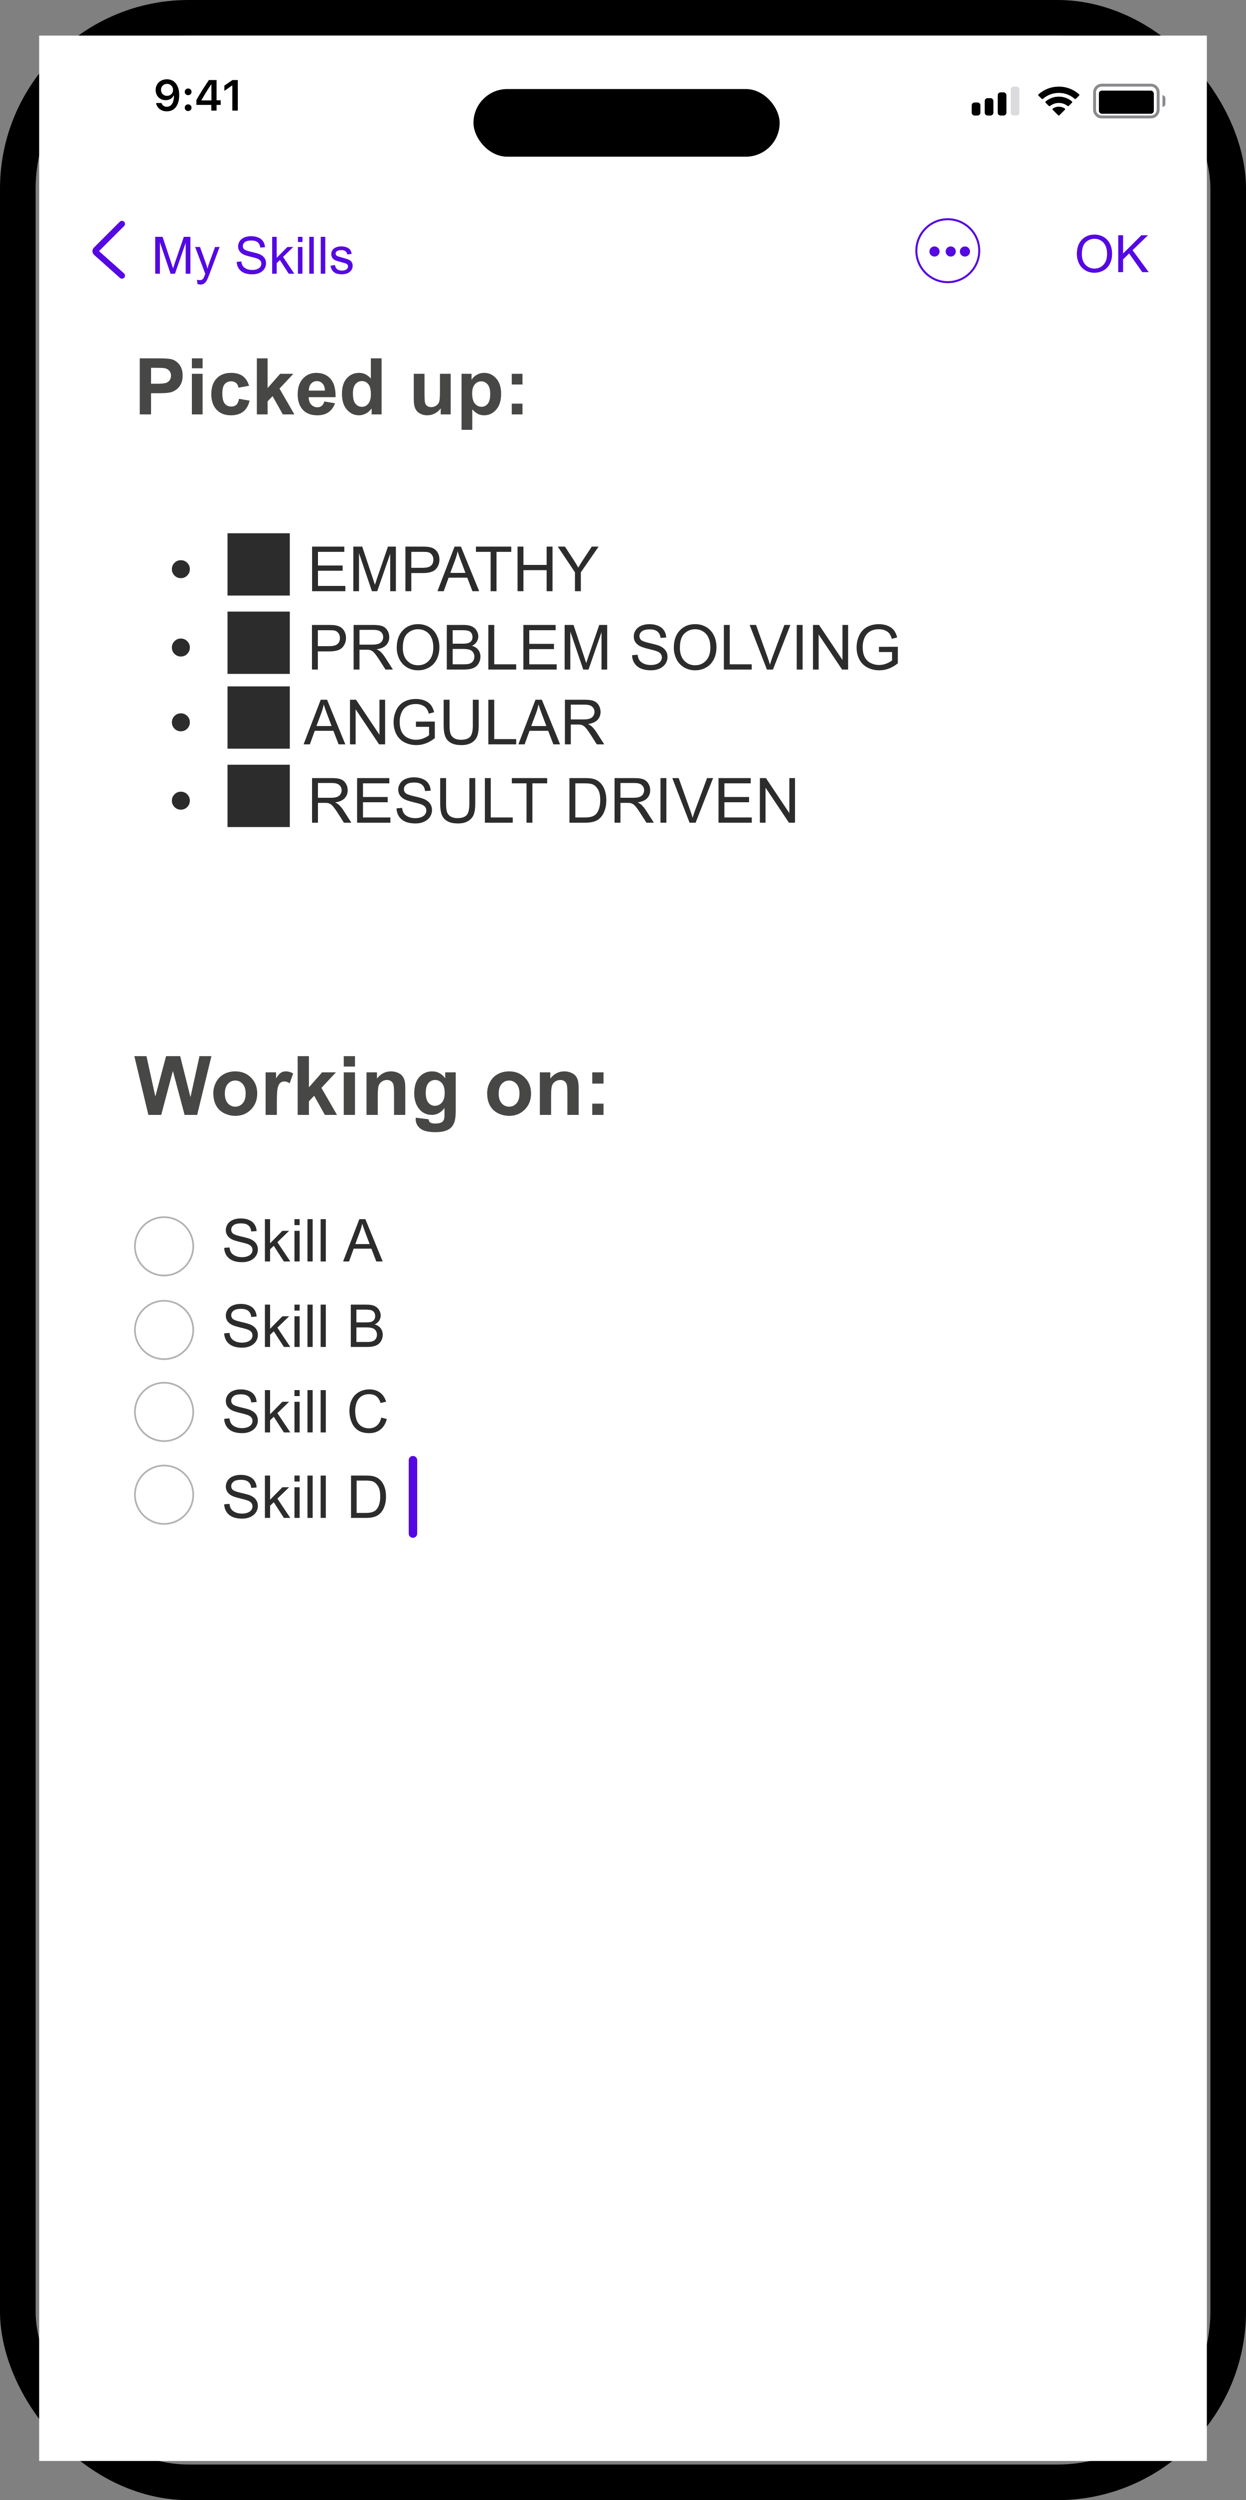 <svg width="350" height="702" viewBox="0 0 350 702" fill="none" xmlns="http://www.w3.org/2000/svg">
<rect x="0" y="0" width="350" height="702" fill="#808080" stroke="none"/>
<rect x="5" y="5" width="340" height="692" rx="48" stroke="black" stroke-width="10"/>
<g clip-path="url(#clip0_7_1266)">
<rect width="328" height="681" transform="translate(11 10)" fill="white"/>
<g clip-path="url(#clip1_7_1266)">
<path fill-rule="evenodd" clip-rule="evenodd" d="M281.076 25.939H281.887C282.336 25.939 282.699 26.303 282.699 26.751V31.623C282.699 32.071 282.336 32.435 281.887 32.435H281.076C280.627 32.435 280.264 32.071 280.264 31.623V26.751C280.264 26.303 280.627 25.939 281.076 25.939Z" fill="#D1D1D6"/>
<path fill-rule="evenodd" clip-rule="evenodd" d="M277.422 27.563H278.234C278.683 27.563 279.046 27.927 279.046 28.375V31.623C279.046 32.071 278.683 32.435 278.234 32.435H277.422C276.974 32.435 276.61 32.071 276.61 31.623V28.375C276.61 27.927 276.974 27.563 277.422 27.563Z" fill="#D1D1D6"/>
<path fill-rule="evenodd" clip-rule="evenodd" d="M273.769 28.781H274.581C275.029 28.781 275.393 29.145 275.393 29.593V31.623C275.393 32.071 275.029 32.435 274.581 32.435H273.769C273.321 32.435 272.957 32.071 272.957 31.623V29.593C272.957 29.145 273.321 28.781 273.769 28.781Z" fill="#D1D1D6"/>
<path fill-rule="evenodd" clip-rule="evenodd" d="M284.729 24.316H285.541C285.989 24.316 286.353 24.679 286.353 25.128V31.623C286.353 32.071 285.989 32.434 285.541 32.434H284.729C284.28 32.434 283.917 32.071 283.917 31.623V25.128C283.917 24.679 284.28 24.316 284.729 24.316Z" fill="#3C3C43" fill-opacity="0.18"/>
<path fill-rule="evenodd" clip-rule="evenodd" d="M281.076 25.939H281.887C282.336 25.939 282.699 26.303 282.699 26.751V31.623C282.699 32.071 282.336 32.435 281.887 32.435H281.076C280.627 32.435 280.264 32.071 280.264 31.623V26.751C280.264 26.303 280.627 25.939 281.076 25.939Z" fill="black"/>
<path fill-rule="evenodd" clip-rule="evenodd" d="M277.422 27.563H278.234C278.683 27.563 279.046 27.927 279.046 28.375V31.623C279.046 32.071 278.683 32.435 278.234 32.435H277.422C276.974 32.435 276.61 32.071 276.61 31.623V28.375C276.61 27.927 276.974 27.563 277.422 27.563Z" fill="black"/>
<path fill-rule="evenodd" clip-rule="evenodd" d="M273.769 28.781H274.581C275.029 28.781 275.393 29.145 275.393 29.593V31.623C275.393 32.071 275.029 32.435 274.581 32.435H273.769C273.321 32.435 272.957 32.071 272.957 31.623V29.593C272.957 29.145 273.321 28.781 273.769 28.781Z" fill="black"/>
<path d="M297.421 29.95C297.94 29.95 298.445 30.086 298.89 30.346L299.07 30.452C299.206 30.532 299.23 30.719 299.118 30.83L297.58 32.364C297.486 32.458 297.333 32.458 297.238 32.364L295.711 30.84C295.599 30.729 295.622 30.543 295.758 30.462L295.936 30.357C296.384 30.09 296.895 29.95 297.421 29.95Z" fill="black"/>
<path d="M297.422 27.133C298.713 27.133 299.953 27.561 300.963 28.355L301.106 28.467C301.22 28.556 301.23 28.725 301.128 28.827L300.21 29.742C300.125 29.827 299.99 29.837 299.894 29.765L299.782 29.682C299.1 29.175 298.277 28.903 297.422 28.903C296.561 28.903 295.733 29.178 295.049 29.691L294.937 29.775C294.84 29.847 294.706 29.838 294.62 29.753L293.703 28.838C293.6 28.736 293.61 28.568 293.723 28.478L293.865 28.366C294.878 27.566 296.124 27.133 297.422 27.133Z" fill="black"/>
<path d="M297.421 24.316C299.471 24.316 301.431 25.039 302.982 26.364L303.115 26.477C303.222 26.569 303.228 26.732 303.128 26.831L302.213 27.744C302.125 27.832 301.983 27.838 301.887 27.758L301.774 27.663C300.552 26.642 299.021 26.086 297.421 26.086C295.815 26.086 294.279 26.645 293.056 27.673L292.943 27.768C292.846 27.849 292.704 27.843 292.616 27.755L291.701 26.842C291.601 26.743 291.607 26.58 291.714 26.489L291.846 26.375C293.399 25.043 295.365 24.316 297.421 24.316Z" fill="black"/>
<path d="M326.541 26.751C326.989 26.751 327.353 27.115 327.353 27.563V29.187C327.353 29.635 326.989 29.999 326.541 29.999V26.751Z" fill="#3C3C43" fill-opacity="0.6"/>
<path fill-rule="evenodd" clip-rule="evenodd" d="M309.491 23.504H323.293C324.638 23.504 325.729 24.594 325.729 25.939V30.811C325.729 32.156 324.638 33.246 323.293 33.246H309.491C308.146 33.246 307.056 32.156 307.056 30.811V25.939C307.056 24.594 308.146 23.504 309.491 23.504ZM309.491 24.316C308.595 24.316 307.868 25.043 307.868 25.939V30.811C307.868 31.708 308.595 32.435 309.491 32.435H323.293C324.19 32.435 324.917 31.708 324.917 30.811V25.939C324.917 25.043 324.19 24.316 323.293 24.316H309.491Z" fill="#3C3C43" fill-opacity="0.6"/>
<rect x="308.68" y="25.445" width="15.426" height="6.495" rx="0.812" fill="black"/>
<path d="M46.859 31.264C49.042 31.264 50.338 29.557 50.338 26.667C50.338 25.579 50.13 24.663 49.731 23.956C49.155 22.855 48.162 22.261 46.907 22.261C45.04 22.261 43.72 23.516 43.72 25.276C43.72 26.929 44.909 28.13 46.544 28.13C47.549 28.13 48.364 27.66 48.768 26.846H48.786C48.786 26.846 48.81 26.846 48.816 26.846C48.828 26.846 48.869 26.846 48.869 26.846C48.869 28.808 48.126 29.979 46.871 29.979C46.134 29.979 45.563 29.575 45.367 28.927H43.839C44.094 30.336 45.29 31.264 46.859 31.264ZM46.913 26.911C45.926 26.911 45.224 26.209 45.224 25.228C45.224 24.271 45.962 23.539 46.919 23.539C47.876 23.539 48.614 24.283 48.614 25.252C48.614 26.209 47.894 26.911 46.913 26.911Z" fill="black"/>
<path d="M52.848 31.18C53.413 31.18 53.799 30.776 53.799 30.241C53.799 29.7 53.413 29.301 52.848 29.301C52.289 29.301 51.896 29.7 51.896 30.241C51.896 30.776 52.289 31.18 52.848 31.18ZM52.848 26.721C53.413 26.721 53.799 26.322 53.799 25.787C53.799 25.246 53.413 24.848 52.848 24.848C52.289 24.848 51.896 25.246 51.896 25.787C51.896 26.322 52.289 26.721 52.848 26.721Z" fill="black"/>
<path d="M59.365 31.056H60.834V29.456H61.993V28.16H60.834V22.475H58.669C57.153 24.758 55.946 26.667 55.173 28.088V29.456H59.365V31.056ZM56.594 28.106C57.593 26.346 58.485 24.937 59.306 23.724H59.389V28.195H56.594V28.106Z" fill="black"/>
<path d="M65.264 31.056H66.798V22.475H65.27L63.028 24.045V25.52L65.163 24.021H65.264V31.056Z" fill="black"/>
</g>
<path d="M34.259 62.855L26.992 70.122C26.76 70.353 26.771 70.733 27.016 70.951L34.259 77.389" stroke="#5508E3" stroke-width="1.71" stroke-linecap="round"/>
<path d="M43.597 76.855V66.497H45.66L48.112 73.831C48.338 74.514 48.503 75.025 48.607 75.364C48.725 74.987 48.908 74.433 49.158 73.703L51.638 66.497H53.482V76.855H52.161V68.185L49.151 76.855H47.914L44.919 68.037V76.855H43.597ZM55.474 79.744L55.333 78.55C55.611 78.626 55.854 78.663 56.061 78.663C56.344 78.663 56.57 78.616 56.739 78.522C56.909 78.428 57.048 78.296 57.156 78.126C57.236 77.999 57.366 77.684 57.545 77.18C57.568 77.109 57.606 77.005 57.658 76.869L54.81 69.351H56.181L57.742 73.696C57.945 74.248 58.126 74.827 58.287 75.434C58.433 74.85 58.607 74.28 58.809 73.725L60.413 69.351H61.685L58.831 76.982C58.524 77.806 58.287 78.374 58.117 78.685C57.891 79.104 57.632 79.41 57.34 79.603C57.048 79.801 56.699 79.9 56.294 79.9C56.049 79.9 55.776 79.848 55.474 79.744ZM66.49 73.527L67.783 73.414C67.844 73.932 67.985 74.358 68.207 74.693C68.433 75.022 68.781 75.291 69.252 75.498C69.723 75.701 70.253 75.802 70.842 75.802C71.365 75.802 71.826 75.724 72.227 75.569C72.627 75.413 72.924 75.201 73.117 74.933C73.315 74.66 73.414 74.363 73.414 74.043C73.414 73.718 73.32 73.435 73.131 73.195C72.943 72.95 72.632 72.745 72.199 72.58C71.921 72.472 71.306 72.305 70.355 72.078C69.403 71.848 68.737 71.631 68.355 71.428C67.86 71.169 67.491 70.849 67.246 70.467C67.005 70.081 66.885 69.65 66.885 69.174C66.885 68.652 67.034 68.164 67.33 67.712C67.627 67.255 68.061 66.909 68.63 66.673C69.2 66.438 69.834 66.32 70.531 66.32C71.299 66.32 71.975 66.445 72.559 66.695C73.148 66.939 73.6 67.302 73.915 67.782C74.231 68.263 74.401 68.807 74.424 69.415L73.11 69.514C73.039 68.859 72.799 68.364 72.389 68.03C71.984 67.695 71.384 67.528 70.588 67.528C69.759 67.528 69.153 67.681 68.772 67.987C68.395 68.289 68.207 68.654 68.207 69.083C68.207 69.455 68.341 69.761 68.609 70.001C68.873 70.241 69.561 70.489 70.672 70.743C71.789 70.993 72.554 71.212 72.969 71.4C73.572 71.678 74.017 72.031 74.304 72.46C74.591 72.884 74.735 73.374 74.735 73.93C74.735 74.481 74.577 75.001 74.262 75.491C73.946 75.976 73.492 76.355 72.898 76.629C72.309 76.897 71.645 77.031 70.906 77.031C69.968 77.031 69.182 76.895 68.546 76.621C67.915 76.348 67.418 75.939 67.055 75.392C66.697 74.841 66.508 74.219 66.49 73.527ZM76.452 76.855V66.497H77.724V72.403L80.734 69.351H82.38L79.511 72.135L82.67 76.855H81.101L78.621 73.018L77.724 73.88V76.855H76.452ZM83.687 67.959V66.497H84.959V67.959H83.687ZM83.687 76.855V69.351H84.959V76.855H83.687ZM86.874 76.855V66.497H88.145V76.855H86.874ZM90.096 76.855V66.497H91.367V76.855H90.096ZM92.837 74.615L94.094 74.417C94.165 74.921 94.361 75.307 94.681 75.576C95.006 75.844 95.458 75.978 96.038 75.978C96.622 75.978 97.055 75.861 97.338 75.625C97.62 75.385 97.761 75.105 97.761 74.784C97.761 74.497 97.637 74.271 97.387 74.106C97.213 73.993 96.779 73.85 96.087 73.675C95.154 73.44 94.507 73.237 94.144 73.067C93.786 72.893 93.513 72.655 93.324 72.354C93.141 72.048 93.049 71.711 93.049 71.344C93.049 71.009 93.124 70.701 93.275 70.418C93.43 70.131 93.64 69.893 93.904 69.704C94.102 69.558 94.37 69.436 94.709 69.337C95.053 69.233 95.421 69.181 95.811 69.181C96.4 69.181 96.916 69.266 97.359 69.436C97.806 69.605 98.136 69.836 98.348 70.128C98.56 70.416 98.706 70.802 98.786 71.287L97.543 71.457C97.486 71.07 97.321 70.769 97.048 70.552C96.779 70.335 96.398 70.227 95.903 70.227C95.319 70.227 94.902 70.324 94.653 70.517C94.403 70.71 94.278 70.936 94.278 71.195C94.278 71.36 94.33 71.508 94.434 71.64C94.537 71.777 94.7 71.89 94.921 71.979C95.048 72.027 95.423 72.135 96.045 72.305C96.944 72.545 97.571 72.743 97.924 72.898C98.282 73.049 98.562 73.27 98.765 73.562C98.967 73.854 99.069 74.217 99.069 74.65C99.069 75.074 98.944 75.475 98.694 75.851C98.449 76.224 98.094 76.513 97.627 76.72C97.161 76.923 96.633 77.024 96.045 77.024C95.07 77.024 94.325 76.822 93.812 76.417C93.303 76.011 92.978 75.411 92.837 74.615Z" fill="#5508E3"/>
<circle cx="266.235" cy="70.389" r="8.834" stroke="#5508E3" stroke-width="0.57"/>
<path d="M302.485 71.365C302.485 69.646 302.946 68.301 303.869 67.331C304.793 66.356 305.984 65.868 307.445 65.868C308.401 65.868 309.263 66.096 310.031 66.553C310.798 67.01 311.382 67.648 311.783 68.468C312.188 69.283 312.39 70.209 312.39 71.245C312.39 72.295 312.179 73.235 311.755 74.064C311.331 74.893 310.73 75.522 309.953 75.951C309.176 76.374 308.337 76.586 307.438 76.586C306.463 76.586 305.591 76.351 304.823 75.88C304.056 75.409 303.474 74.766 303.078 73.951C302.682 73.136 302.485 72.274 302.485 71.365ZM303.898 71.386C303.898 72.634 304.232 73.619 304.901 74.34C305.575 75.055 306.418 75.413 307.43 75.413C308.462 75.413 309.31 75.051 309.974 74.325C310.643 73.6 310.977 72.571 310.977 71.238C310.977 70.395 310.834 69.66 310.546 69.033C310.264 68.402 309.847 67.915 309.296 67.571C308.749 67.222 308.135 67.048 307.452 67.048C306.481 67.048 305.645 67.382 304.943 68.051C304.246 68.715 303.898 69.827 303.898 71.386ZM314.107 76.41V66.052H315.478V71.188L320.622 66.052H322.48L318.135 70.249L322.671 76.41H320.862L317.174 71.167L315.478 72.82V76.41H314.107Z" fill="#5508E3"/>
<circle cx="262.501" cy="70.618" r="1.425" fill="#5508E3"/>
<circle cx="267.061" cy="70.618" r="1.425" fill="#5508E3"/>
<circle cx="271.051" cy="70.618" r="1.425" fill="#5508E3"/>
<path d="M41.675 313.045L37.735 296.544H41.145L43.633 307.878L46.65 296.544H50.612L53.504 308.07L56.037 296.544H59.391L55.384 313.045H51.85L48.563 300.709L45.288 313.045H41.675ZM59.92 306.899C59.92 305.849 60.179 304.832 60.697 303.849C61.214 302.866 61.946 302.116 62.892 301.598C63.844 301.08 64.906 300.821 66.077 300.821C67.885 300.821 69.367 301.41 70.523 302.588C71.678 303.759 72.256 305.241 72.256 307.034C72.256 308.843 71.671 310.343 70.5 311.537C69.337 312.722 67.87 313.315 66.099 313.315C65.004 313.315 63.957 313.067 62.959 312.572C61.969 312.077 61.214 311.353 60.697 310.4C60.179 309.439 59.92 308.272 59.92 306.899ZM63.162 307.068C63.162 308.254 63.443 309.162 64.006 309.792C64.569 310.422 65.263 310.737 66.088 310.737C66.914 310.737 67.604 310.422 68.159 309.792C68.722 309.162 69.003 308.246 69.003 307.046C69.003 305.875 68.722 304.974 68.159 304.344C67.604 303.714 66.914 303.399 66.088 303.399C65.263 303.399 64.569 303.714 64.006 304.344C63.443 304.974 63.162 305.882 63.162 307.068ZM77.772 313.045H74.609V301.091H77.546V302.791C78.049 301.988 78.499 301.459 78.897 301.204C79.302 300.949 79.76 300.821 80.27 300.821C80.991 300.821 81.685 301.02 82.353 301.418L81.373 304.175C80.841 303.83 80.345 303.658 79.888 303.658C79.445 303.658 79.07 303.781 78.762 304.029C78.454 304.269 78.21 304.708 78.03 305.346C77.858 305.984 77.772 307.319 77.772 309.353V313.045ZM83.613 313.045V296.544H86.776V305.301L90.479 301.091H94.374L90.288 305.458L94.666 313.045H91.256L88.251 307.676L86.776 309.218V313.045H83.613ZM96.557 299.47V296.544H99.72V299.47H96.557ZM96.557 313.045V301.091H99.72V313.045H96.557ZM113.846 313.045H110.683V306.944C110.683 305.654 110.616 304.821 110.481 304.445C110.346 304.063 110.124 303.766 109.817 303.556C109.516 303.346 109.152 303.241 108.725 303.241C108.177 303.241 107.685 303.391 107.25 303.691C106.815 303.991 106.515 304.389 106.35 304.884C106.192 305.38 106.113 306.295 106.113 307.631V313.045H102.951V301.091H105.888V302.847C106.931 301.496 108.244 300.821 109.828 300.821C110.526 300.821 111.163 300.949 111.741 301.204C112.319 301.451 112.754 301.77 113.047 302.161C113.347 302.551 113.553 302.993 113.666 303.489C113.786 303.984 113.846 304.693 113.846 305.616V313.045ZM116.773 313.833L120.386 314.272C120.446 314.692 120.584 314.981 120.802 315.138C121.102 315.363 121.575 315.476 122.22 315.476C123.046 315.476 123.665 315.352 124.077 315.105C124.355 314.94 124.565 314.673 124.708 314.305C124.805 314.043 124.854 313.559 124.854 312.853V311.109C123.909 312.399 122.716 313.045 121.275 313.045C119.669 313.045 118.397 312.366 117.459 311.008C116.724 309.934 116.356 308.599 116.356 307C116.356 304.997 116.836 303.466 117.797 302.408C118.765 301.35 119.965 300.821 121.399 300.821C122.877 300.821 124.096 301.47 125.057 302.768V301.091H128.017V311.818C128.017 313.229 127.901 314.283 127.668 314.981C127.435 315.679 127.109 316.226 126.689 316.624C126.269 317.022 125.706 317.333 125 317.558C124.303 317.783 123.417 317.896 122.344 317.896C120.318 317.896 118.881 317.547 118.033 316.849C117.185 316.159 116.761 315.281 116.761 314.215C116.761 314.11 116.765 313.983 116.773 313.833ZM119.598 306.82C119.598 308.089 119.842 309.019 120.329 309.612C120.825 310.197 121.432 310.49 122.153 310.49C122.926 310.49 123.578 310.19 124.111 309.589C124.644 308.981 124.91 308.085 124.91 306.899C124.91 305.661 124.655 304.742 124.145 304.142C123.635 303.541 122.989 303.241 122.209 303.241C121.451 303.241 120.825 303.537 120.329 304.13C119.842 304.716 119.598 305.612 119.598 306.82ZM136.841 306.899C136.841 305.849 137.1 304.832 137.618 303.849C138.136 302.866 138.867 302.116 139.813 301.598C140.766 301.08 141.828 300.821 142.998 300.821C144.807 300.821 146.289 301.41 147.444 302.588C148.6 303.759 149.178 305.241 149.178 307.034C149.178 308.843 148.592 310.343 147.422 311.537C146.259 312.722 144.792 313.315 143.021 313.315C141.925 313.315 140.878 313.067 139.88 312.572C138.89 312.077 138.136 311.353 137.618 310.4C137.1 309.439 136.841 308.272 136.841 306.899ZM140.083 307.068C140.083 308.254 140.364 309.162 140.927 309.792C141.49 310.422 142.184 310.737 143.01 310.737C143.835 310.737 144.525 310.422 145.081 309.792C145.643 309.162 145.925 308.246 145.925 307.046C145.925 305.875 145.643 304.974 145.081 304.344C144.525 303.714 143.835 303.399 143.01 303.399C142.184 303.399 141.49 303.714 140.927 304.344C140.364 304.974 140.083 305.882 140.083 307.068ZM162.538 313.045H159.375V306.944C159.375 305.654 159.308 304.821 159.173 304.445C159.038 304.063 158.816 303.766 158.509 303.556C158.209 303.346 157.845 303.241 157.417 303.241C156.869 303.241 156.378 303.391 155.942 303.691C155.507 303.991 155.207 304.389 155.042 304.884C154.884 305.38 154.806 306.295 154.806 307.631V313.045H151.643V301.091H154.58V302.847C155.623 301.496 156.937 300.821 158.52 300.821C159.218 300.821 159.856 300.949 160.433 301.204C161.011 301.451 161.446 301.77 161.739 302.161C162.039 302.551 162.246 302.993 162.358 303.489C162.478 303.984 162.538 304.693 162.538 305.616V313.045ZM166.365 304.254V301.091H169.528V304.254H166.365ZM166.365 313.045V309.882H169.528V313.045H166.365Z" fill="#474746"/>
<path d="M116 410V430.599" stroke="#5508E3" stroke-width="2.377" stroke-linecap="round"/>
<path d="M39.256 116.354V100.616H44.355C46.287 100.616 47.547 100.695 48.134 100.852C49.036 101.089 49.791 101.604 50.399 102.398C51.007 103.185 51.311 104.205 51.311 105.458C51.311 106.424 51.136 107.236 50.785 107.895C50.435 108.553 49.987 109.072 49.444 109.451C48.907 109.823 48.359 110.07 47.801 110.192C47.042 110.342 45.944 110.417 44.505 110.417H42.433V116.354H39.256ZM42.433 103.278V107.744H44.172C45.425 107.744 46.262 107.662 46.685 107.497C47.107 107.333 47.436 107.075 47.672 106.724C47.916 106.374 48.037 105.966 48.037 105.501C48.037 104.928 47.869 104.456 47.533 104.084C47.196 103.711 46.77 103.479 46.255 103.386C45.876 103.314 45.114 103.278 43.968 103.278H42.433ZM53.899 103.407V100.616H56.915V103.407H53.899ZM53.899 116.354V104.953H56.915V116.354H53.899ZM69.959 108.324L66.985 108.861C66.885 108.267 66.656 107.819 66.298 107.519C65.947 107.218 65.489 107.068 64.924 107.068C64.172 107.068 63.571 107.329 63.12 107.852C62.676 108.367 62.455 109.233 62.455 110.45C62.455 111.802 62.68 112.758 63.131 113.316C63.589 113.874 64.201 114.153 64.967 114.153C65.539 114.153 66.008 113.992 66.373 113.67C66.738 113.341 66.996 112.779 67.146 111.985L70.109 112.489C69.801 113.849 69.211 114.876 68.338 115.57C67.464 116.265 66.294 116.612 64.827 116.612C63.16 116.612 61.828 116.086 60.834 115.034C59.846 113.981 59.352 112.525 59.352 110.664C59.352 108.782 59.849 107.319 60.844 106.274C61.839 105.222 63.185 104.696 64.881 104.696C66.269 104.696 67.371 104.996 68.187 105.597C69.01 106.191 69.601 107.1 69.959 108.324ZM72.148 116.354V100.616H75.165V108.968L78.697 104.953H82.411L78.514 109.118L82.69 116.354H79.438L76.571 111.233L75.165 112.704V116.354H72.148ZM91.096 112.725L94.102 113.23C93.716 114.332 93.104 115.173 92.266 115.753C91.436 116.325 90.395 116.612 89.142 116.612C87.16 116.612 85.693 115.964 84.741 114.669C83.989 113.631 83.614 112.321 83.614 110.739C83.614 108.85 84.108 107.372 85.095 106.306C86.083 105.232 87.332 104.696 88.842 104.696C90.538 104.696 91.876 105.257 92.857 106.381C93.837 107.497 94.306 109.211 94.263 111.523H86.705C86.727 112.418 86.97 113.116 87.435 113.616C87.901 114.11 88.48 114.357 89.174 114.357C89.647 114.357 90.044 114.228 90.366 113.971C90.688 113.713 90.931 113.298 91.096 112.725ZM91.268 109.677C91.246 108.804 91.021 108.142 90.591 107.691C90.162 107.233 89.64 107.004 89.024 107.004C88.366 107.004 87.822 107.243 87.392 107.723C86.963 108.202 86.752 108.854 86.759 109.677H91.268ZM107.188 116.354H104.386V114.679C103.921 115.331 103.37 115.817 102.733 116.139C102.103 116.454 101.466 116.612 100.822 116.612C99.513 116.612 98.389 116.086 97.451 115.034C96.521 113.974 96.056 112.5 96.056 110.611C96.056 108.678 96.51 107.211 97.419 106.209C98.328 105.2 99.477 104.696 100.865 104.696C102.139 104.696 103.241 105.225 104.172 106.284V100.616H107.188V116.354ZM99.137 110.407C99.137 111.623 99.305 112.504 99.641 113.048C100.128 113.835 100.808 114.228 101.681 114.228C102.375 114.228 102.966 113.935 103.452 113.348C103.939 112.754 104.182 111.87 104.182 110.697C104.182 109.387 103.946 108.446 103.474 107.873C103.001 107.293 102.397 107.004 101.66 107.004C100.944 107.004 100.343 107.29 99.856 107.862C99.376 108.428 99.137 109.276 99.137 110.407ZM123.795 116.354V114.647C123.38 115.255 122.833 115.735 122.153 116.086C121.48 116.436 120.768 116.612 120.017 116.612C119.251 116.612 118.564 116.443 117.956 116.107C117.347 115.771 116.907 115.298 116.635 114.69C116.363 114.082 116.227 113.241 116.227 112.167V104.953H119.244V110.192C119.244 111.795 119.297 112.779 119.405 113.144C119.519 113.502 119.723 113.788 120.017 114.003C120.31 114.211 120.682 114.314 121.133 114.314C121.648 114.314 122.11 114.175 122.518 113.896C122.926 113.609 123.205 113.259 123.355 112.844C123.506 112.421 123.581 111.394 123.581 109.763V104.953H126.597V116.354H123.795ZM129.646 104.953H132.459V106.628C132.824 106.055 133.318 105.59 133.94 105.232C134.563 104.874 135.254 104.696 136.012 104.696C137.336 104.696 138.46 105.214 139.383 106.252C140.306 107.29 140.768 108.736 140.768 110.589C140.768 112.493 140.303 113.974 139.372 115.034C138.442 116.086 137.315 116.612 135.991 116.612C135.361 116.612 134.788 116.486 134.273 116.236C133.765 115.985 133.228 115.556 132.663 114.948V120.691H129.646V104.953ZM132.631 110.46C132.631 111.741 132.885 112.69 133.393 113.305C133.901 113.914 134.52 114.218 135.25 114.218C135.951 114.218 136.535 113.939 137 113.38C137.465 112.815 137.698 111.892 137.698 110.611C137.698 109.415 137.458 108.528 136.978 107.948C136.499 107.369 135.905 107.079 135.196 107.079C134.459 107.079 133.847 107.365 133.361 107.938C132.874 108.503 132.631 109.344 132.631 110.46ZM143.752 107.97V104.953H146.769V107.97H143.752ZM143.752 116.354V113.337H146.769V116.354H143.752Z" fill="#474746"/>
<path d="M53.328 159.813C53.328 160.514 53.08 161.112 52.585 161.608C52.095 162.098 51.502 162.343 50.807 162.343C50.107 162.343 49.508 162.095 49.013 161.599C48.523 161.104 48.278 160.508 48.278 159.813C48.278 159.118 48.523 158.526 49.013 158.036C49.508 157.54 50.107 157.292 50.807 157.292C51.502 157.292 52.095 157.537 52.585 158.027C53.08 158.517 53.328 159.113 53.328 159.813ZM63.907 167.225H81.408V149.724H63.907V167.225ZM87.663 166V153.473H96.721V154.951H89.32V158.788H96.251V160.258H89.32V164.522H97.011V166H87.663ZM99.25 166V153.473H101.745L104.71 162.343C104.984 163.169 105.183 163.787 105.309 164.197C105.451 163.741 105.673 163.072 105.975 162.189L108.974 153.473H111.205V166H109.607V155.515L105.966 166H104.471L100.848 155.336V166H99.25ZM113.879 166V153.473H118.605C119.437 153.473 120.072 153.513 120.51 153.592C121.126 153.695 121.641 153.891 122.057 154.182C122.473 154.467 122.806 154.868 123.057 155.387C123.313 155.905 123.441 156.475 123.441 157.096C123.441 158.161 123.102 159.064 122.425 159.805C121.747 160.54 120.522 160.907 118.75 160.907H115.537V166H113.879ZM115.537 159.429H118.776C119.847 159.429 120.607 159.229 121.057 158.831C121.507 158.432 121.732 157.871 121.732 157.147C121.732 156.623 121.598 156.176 121.331 155.806C121.069 155.43 120.721 155.182 120.288 155.062C120.009 154.988 119.494 154.951 118.742 154.951H115.537V159.429ZM122.877 166L127.688 153.473H129.474L134.601 166H132.713L131.252 162.206H126.013L124.638 166H122.877ZM126.492 160.856H130.739L129.432 157.386C129.033 156.333 128.737 155.467 128.543 154.789C128.383 155.592 128.158 156.39 127.868 157.181L126.492 160.856ZM137.814 166V154.951H133.687V153.473H143.617V154.951H139.472V166H137.814ZM145.377 166V153.473H147.035V158.617H153.546V153.473H155.204V166H153.546V160.095H147.035V166H145.377ZM161.502 166V160.693L156.674 153.473H158.69L161.16 157.25C161.616 157.956 162.04 158.663 162.433 159.369C162.809 158.714 163.265 157.976 163.8 157.156L166.227 153.473H168.158L163.159 160.693V166H161.502ZM53.328 181.813C53.328 182.514 53.08 183.112 52.585 183.608C52.095 184.098 51.502 184.343 50.807 184.343C50.107 184.343 49.508 184.095 49.013 183.599C48.523 183.104 48.278 182.508 48.278 181.813C48.278 181.118 48.523 180.526 49.013 180.036C49.508 179.54 50.107 179.292 50.807 179.292C51.502 179.292 52.095 179.537 52.585 180.027C53.08 180.517 53.328 181.113 53.328 181.813ZM63.907 189.225H81.408V171.724H63.907V189.225ZM87.629 188V175.473H92.354C93.186 175.473 93.821 175.513 94.26 175.592C94.875 175.695 95.39 175.891 95.806 176.182C96.222 176.467 96.555 176.868 96.806 177.387C97.062 177.905 97.191 178.475 97.191 179.096C97.191 180.161 96.852 181.064 96.174 181.805C95.496 182.54 94.271 182.907 92.499 182.907H89.286V188H87.629ZM89.286 181.429H92.525C93.596 181.429 94.356 181.229 94.806 180.831C95.257 180.432 95.481 179.871 95.481 179.147C95.481 178.623 95.348 178.176 95.08 177.806C94.818 177.43 94.47 177.182 94.037 177.062C93.758 176.988 93.243 176.951 92.491 176.951H89.286V181.429ZM99.327 188V175.473H104.881C105.998 175.473 106.847 175.587 107.428 175.815C108.009 176.037 108.473 176.433 108.821 177.002C109.168 177.572 109.342 178.202 109.342 178.891C109.342 179.78 109.054 180.529 108.479 181.138C107.903 181.748 107.015 182.135 105.813 182.3C106.251 182.511 106.585 182.719 106.812 182.924C107.297 183.369 107.755 183.924 108.188 184.59L110.367 188H108.282L106.624 185.394C106.14 184.642 105.741 184.066 105.428 183.668C105.115 183.269 104.833 182.99 104.582 182.83C104.337 182.671 104.087 182.56 103.83 182.497C103.642 182.457 103.335 182.437 102.907 182.437H100.985V188H99.327ZM100.985 181.001H104.548C105.306 181.001 105.898 180.925 106.325 180.771C106.753 180.611 107.077 180.361 107.3 180.019C107.522 179.671 107.633 179.295 107.633 178.891C107.633 178.298 107.416 177.811 106.983 177.43C106.556 177.048 105.878 176.857 104.95 176.857H100.985V181.001ZM111.444 181.899C111.444 179.819 112.002 178.193 113.119 177.019C114.235 175.84 115.677 175.251 117.443 175.251C118.599 175.251 119.642 175.527 120.57 176.079C121.499 176.632 122.205 177.404 122.689 178.395C123.179 179.381 123.424 180.5 123.424 181.753C123.424 183.024 123.168 184.16 122.655 185.163C122.143 186.166 121.416 186.926 120.476 187.445C119.536 187.957 118.522 188.214 117.434 188.214C116.255 188.214 115.201 187.929 114.272 187.359C113.344 186.789 112.64 186.012 112.162 185.026C111.683 184.041 111.444 182.998 111.444 181.899ZM113.153 181.924C113.153 183.434 113.557 184.625 114.366 185.496C115.181 186.362 116.201 186.795 117.426 186.795C118.673 186.795 119.699 186.356 120.502 185.479C121.311 184.602 121.715 183.357 121.715 181.745C121.715 180.725 121.542 179.836 121.194 179.079C120.852 178.315 120.348 177.726 119.682 177.31C119.021 176.888 118.277 176.678 117.451 176.678C116.278 176.678 115.266 177.082 114.418 177.891C113.575 178.694 113.153 180.039 113.153 181.924ZM125.501 188V175.473H130.201C131.158 175.473 131.924 175.601 132.499 175.857C133.08 176.108 133.533 176.498 133.858 177.028C134.188 177.552 134.354 178.102 134.354 178.677C134.354 179.213 134.208 179.717 133.918 180.19C133.627 180.663 133.189 181.044 132.602 181.335C133.36 181.557 133.941 181.936 134.345 182.471C134.755 183.007 134.96 183.639 134.96 184.368C134.96 184.955 134.835 185.502 134.584 186.009C134.339 186.51 134.035 186.898 133.67 187.171C133.305 187.445 132.847 187.652 132.294 187.795C131.747 187.932 131.075 188 130.278 188H125.501ZM127.159 180.737H129.867C130.602 180.737 131.129 180.688 131.448 180.591C131.87 180.466 132.186 180.258 132.397 179.968C132.613 179.677 132.721 179.312 132.721 178.874C132.721 178.458 132.622 178.093 132.422 177.78C132.223 177.461 131.938 177.244 131.568 177.131C131.198 177.011 130.562 176.951 129.662 176.951H127.159V180.737ZM127.159 186.522H130.278C130.813 186.522 131.189 186.502 131.406 186.462C131.787 186.394 132.106 186.28 132.363 186.12C132.619 185.961 132.83 185.73 132.995 185.428C133.16 185.12 133.243 184.767 133.243 184.368C133.243 183.901 133.123 183.497 132.884 183.155C132.645 182.807 132.311 182.565 131.884 182.429C131.462 182.286 130.853 182.215 130.055 182.215H127.159V186.522ZM137.174 188V175.473H138.831V186.522H145.001V188H137.174ZM147.018 188V175.473H156.075V176.951H148.675V180.788H155.605V182.258H148.675V186.522H156.366V188H147.018ZM158.605 188V175.473H161.1L164.065 184.343C164.339 185.169 164.538 185.787 164.663 186.197C164.806 185.741 165.028 185.072 165.33 184.189L168.329 175.473H170.56V188H168.962V177.515L165.321 188H163.826L160.203 177.336V188H158.605ZM177.541 183.975L179.105 183.838C179.179 184.465 179.35 184.981 179.617 185.385C179.891 185.784 180.312 186.109 180.882 186.359C181.452 186.604 182.093 186.727 182.805 186.727C183.437 186.727 183.995 186.633 184.48 186.445C184.964 186.257 185.323 186 185.556 185.676C185.796 185.345 185.915 184.986 185.915 184.599C185.915 184.206 185.801 183.864 185.573 183.574C185.346 183.277 184.97 183.03 184.445 182.83C184.109 182.699 183.366 182.497 182.215 182.223C181.064 181.944 180.258 181.682 179.797 181.437C179.199 181.124 178.752 180.737 178.455 180.275C178.165 179.808 178.02 179.287 178.02 178.711C178.02 178.079 178.199 177.489 178.558 176.943C178.917 176.39 179.441 175.971 180.13 175.686C180.819 175.402 181.586 175.259 182.429 175.259C183.357 175.259 184.175 175.41 184.881 175.712C185.593 176.008 186.14 176.447 186.522 177.028C186.904 177.609 187.109 178.267 187.137 179.002L185.548 179.122C185.462 178.33 185.172 177.732 184.676 177.327C184.186 176.923 183.46 176.72 182.497 176.72C181.495 176.72 180.763 176.905 180.301 177.276C179.845 177.64 179.617 178.082 179.617 178.6C179.617 179.05 179.78 179.421 180.105 179.711C180.424 180.002 181.255 180.301 182.6 180.608C183.95 180.91 184.876 181.175 185.377 181.403C186.106 181.739 186.644 182.166 186.992 182.685C187.339 183.198 187.513 183.79 187.513 184.462C187.513 185.129 187.322 185.758 186.941 186.351C186.559 186.938 186.009 187.396 185.291 187.727C184.579 188.051 183.776 188.214 182.882 188.214C181.748 188.214 180.797 188.048 180.028 187.718C179.264 187.388 178.663 186.892 178.225 186.231C177.792 185.565 177.564 184.813 177.541 183.975ZM189.274 181.899C189.274 179.819 189.832 178.193 190.948 177.019C192.065 175.84 193.506 175.251 195.272 175.251C196.429 175.251 197.471 175.527 198.4 176.079C199.328 176.632 200.035 177.404 200.519 178.395C201.009 179.381 201.254 180.5 201.254 181.753C201.254 183.024 200.998 184.16 200.485 185.163C199.972 186.166 199.246 186.926 198.306 187.445C197.366 187.957 196.352 188.214 195.264 188.214C194.084 188.214 193.031 187.929 192.102 187.359C191.173 186.789 190.47 186.012 189.991 185.026C189.513 184.041 189.274 182.998 189.274 181.899ZM190.983 181.924C190.983 183.434 191.387 184.625 192.196 185.496C193.011 186.362 194.03 186.795 195.255 186.795C196.503 186.795 197.528 186.356 198.331 185.479C199.14 184.602 199.545 183.357 199.545 181.745C199.545 180.725 199.371 179.836 199.024 179.079C198.682 178.315 198.178 177.726 197.511 177.31C196.85 176.888 196.107 176.678 195.281 176.678C194.107 176.678 193.096 177.082 192.247 177.891C191.404 178.694 190.983 180.039 190.983 181.924ZM203.33 188V175.473H204.988V186.522H211.158V188H203.33ZM215.422 188L210.568 175.473H212.363L215.618 184.573C215.88 185.303 216.1 185.986 216.276 186.624C216.47 185.941 216.695 185.257 216.951 184.573L220.335 175.473H222.027L217.122 188H215.422ZM223.796 188V175.473H225.454V188H223.796ZM228.368 188V175.473H230.068L236.648 185.308V175.473H238.237V188H236.537L229.957 178.156V188H228.368ZM246.894 183.087V181.617L252.2 181.608V186.257C251.386 186.906 250.545 187.396 249.679 187.727C248.814 188.051 247.925 188.214 247.013 188.214C245.783 188.214 244.663 187.952 243.655 187.427C242.652 186.898 241.895 186.134 241.382 185.137C240.869 184.14 240.613 183.027 240.613 181.796C240.613 180.577 240.867 179.441 241.374 178.387C241.886 177.327 242.621 176.541 243.578 176.028C244.535 175.515 245.638 175.259 246.885 175.259C247.791 175.259 248.608 175.407 249.338 175.703C250.073 175.994 250.648 176.401 251.064 176.925C251.48 177.45 251.796 178.133 252.012 178.976L250.517 179.386C250.329 178.748 250.095 178.247 249.816 177.882C249.537 177.518 249.138 177.227 248.62 177.011C248.101 176.789 247.526 176.678 246.894 176.678C246.136 176.678 245.481 176.794 244.928 177.028C244.376 177.256 243.929 177.558 243.587 177.934C243.251 178.31 242.989 178.723 242.801 179.173C242.482 179.948 242.322 180.788 242.322 181.694C242.322 182.81 242.513 183.744 242.895 184.496C243.282 185.248 243.843 185.807 244.578 186.171C245.313 186.536 246.093 186.718 246.919 186.718C247.637 186.718 248.338 186.581 249.021 186.308C249.705 186.029 250.224 185.733 250.577 185.419V183.087H246.894ZM53.328 202.813C53.328 203.514 53.08 204.112 52.585 204.608C52.095 205.098 51.502 205.343 50.807 205.343C50.107 205.343 49.508 205.095 49.013 204.599C48.523 204.104 48.278 203.508 48.278 202.813C48.278 202.118 48.523 201.526 49.013 201.036C49.508 200.54 50.107 200.292 50.807 200.292C51.502 200.292 52.095 200.537 52.585 201.027C53.08 201.517 53.328 202.113 53.328 202.813ZM63.907 210.225H81.408V192.724H63.907V210.225ZM85.279 209L90.09 196.473H91.876L97.003 209H95.114L93.653 205.206H88.415L87.039 209H85.279ZM88.893 203.856H93.14L91.833 200.386C91.434 199.333 91.138 198.467 90.944 197.789C90.784 198.592 90.559 199.39 90.269 200.181L88.893 203.856ZM98.31 209V196.473H100.01L106.59 206.308V196.473H108.18V209H106.479L99.899 199.156V209H98.31ZM116.836 204.087V202.617L122.143 202.608V207.257C121.328 207.906 120.488 208.396 119.622 208.727C118.756 209.051 117.867 209.214 116.956 209.214C115.725 209.214 114.606 208.952 113.597 208.427C112.595 207.898 111.837 207.134 111.324 206.137C110.812 205.14 110.555 204.027 110.555 202.796C110.555 201.577 110.809 200.441 111.316 199.387C111.828 198.327 112.563 197.541 113.52 197.028C114.477 196.515 115.58 196.259 116.827 196.259C117.733 196.259 118.551 196.407 119.28 196.703C120.015 196.994 120.59 197.401 121.006 197.925C121.422 198.45 121.738 199.133 121.955 199.976L120.459 200.386C120.271 199.748 120.038 199.247 119.758 198.882C119.479 198.518 119.081 198.227 118.562 198.011C118.044 197.789 117.468 197.678 116.836 197.678C116.078 197.678 115.423 197.794 114.871 198.028C114.318 198.256 113.871 198.558 113.529 198.934C113.193 199.31 112.931 199.723 112.743 200.173C112.424 200.948 112.264 201.788 112.264 202.694C112.264 203.81 112.455 204.744 112.837 205.496C113.224 206.248 113.785 206.807 114.52 207.171C115.255 207.536 116.036 207.718 116.862 207.718C117.579 207.718 118.28 207.581 118.964 207.308C119.647 207.029 120.166 206.733 120.519 206.419V204.087H116.836ZM132.815 196.473H134.473V203.711C134.473 204.97 134.331 205.969 134.046 206.71C133.761 207.45 133.246 208.054 132.499 208.521C131.759 208.983 130.785 209.214 129.577 209.214C128.403 209.214 127.443 209.011 126.697 208.607C125.951 208.202 125.418 207.619 125.099 206.855C124.78 206.086 124.621 205.038 124.621 203.711V196.473H126.278V203.702C126.278 204.79 126.378 205.593 126.577 206.112C126.783 206.624 127.13 207.02 127.62 207.3C128.116 207.579 128.719 207.718 129.432 207.718C130.651 207.718 131.519 207.442 132.038 206.889C132.556 206.337 132.815 205.274 132.815 203.702V196.473ZM137.174 209V196.473H138.831V207.522H145.001V209H137.174ZM145.608 209L150.419 196.473H152.204L157.332 209H155.443L153.982 205.206H148.744L147.368 209H145.608ZM149.222 203.856H153.469L152.162 200.386C151.763 199.333 151.467 198.467 151.273 197.789C151.114 198.592 150.889 199.39 150.598 200.181L149.222 203.856ZM158.682 209V196.473H164.236C165.353 196.473 166.202 196.587 166.783 196.815C167.364 197.037 167.828 197.433 168.175 198.002C168.523 198.572 168.697 199.202 168.697 199.891C168.697 200.78 168.409 201.529 167.834 202.138C167.258 202.748 166.37 203.135 165.168 203.3C165.606 203.511 165.939 203.719 166.167 203.924C166.652 204.369 167.11 204.924 167.543 205.59L169.722 209H167.637L165.979 206.394C165.495 205.642 165.096 205.066 164.783 204.668C164.47 204.269 164.188 203.99 163.937 203.83C163.692 203.671 163.441 203.56 163.185 203.497C162.997 203.457 162.689 203.437 162.262 203.437H160.34V209H158.682ZM160.34 202.001H163.903C164.661 202.001 165.253 201.925 165.68 201.771C166.108 201.611 166.432 201.361 166.654 201.019C166.877 200.671 166.988 200.295 166.988 199.891C166.988 199.298 166.771 198.811 166.338 198.43C165.911 198.048 165.233 197.857 164.304 197.857H160.34V202.001ZM53.328 224.813C53.328 225.514 53.08 226.112 52.585 226.608C52.095 227.098 51.502 227.343 50.807 227.343C50.107 227.343 49.508 227.095 49.013 226.599C48.523 226.104 48.278 225.508 48.278 224.813C48.278 224.118 48.523 223.526 49.013 223.036C49.508 222.54 50.107 222.292 50.807 222.292C51.502 222.292 52.095 222.537 52.585 223.027C53.08 223.517 53.328 224.113 53.328 224.813ZM63.907 232.225H81.408V214.724H63.907V232.225ZM87.654 231V218.473H93.209C94.325 218.473 95.174 218.587 95.755 218.815C96.336 219.037 96.8 219.433 97.148 220.002C97.495 220.572 97.669 221.202 97.669 221.891C97.669 222.78 97.381 223.529 96.806 224.138C96.231 224.748 95.342 225.135 94.14 225.3C94.579 225.511 94.912 225.719 95.14 225.924C95.624 226.369 96.082 226.924 96.516 227.59L98.695 231H96.609L94.952 228.394C94.468 227.642 94.069 227.066 93.755 226.668C93.442 226.269 93.16 225.99 92.909 225.83C92.665 225.671 92.414 225.56 92.157 225.497C91.969 225.457 91.662 225.437 91.235 225.437H89.312V231H87.654ZM89.312 224.001H92.875C93.633 224.001 94.225 223.925 94.653 223.771C95.08 223.611 95.405 223.361 95.627 223.019C95.849 222.671 95.96 222.295 95.96 221.891C95.96 221.298 95.744 220.811 95.311 220.43C94.883 220.048 94.206 219.857 93.277 219.857H89.312V224.001ZM100.31 231V218.473H109.367V219.951H101.967V223.788H108.897V225.258H101.967V229.522H109.658V231H100.31ZM111.384 226.975L112.948 226.838C113.022 227.465 113.193 227.981 113.461 228.385C113.734 228.784 114.156 229.109 114.725 229.359C115.295 229.604 115.936 229.727 116.648 229.727C117.28 229.727 117.839 229.633 118.323 229.445C118.807 229.257 119.166 229 119.4 228.676C119.639 228.345 119.758 227.986 119.758 227.599C119.758 227.206 119.644 226.864 119.417 226.574C119.189 226.277 118.813 226.03 118.289 225.83C117.953 225.699 117.209 225.497 116.058 225.223C114.908 224.944 114.102 224.682 113.64 224.437C113.042 224.124 112.595 223.737 112.298 223.275C112.008 222.808 111.863 222.287 111.863 221.711C111.863 221.079 112.042 220.489 112.401 219.943C112.76 219.39 113.284 218.971 113.973 218.686C114.663 218.402 115.429 218.259 116.272 218.259C117.201 218.259 118.018 218.41 118.724 218.712C119.437 219.008 119.983 219.447 120.365 220.028C120.747 220.609 120.952 221.267 120.98 222.002L119.391 222.122C119.306 221.33 119.015 220.732 118.519 220.327C118.029 219.923 117.303 219.72 116.34 219.72C115.338 219.72 114.606 219.905 114.144 220.276C113.688 220.64 113.461 221.082 113.461 221.6C113.461 222.05 113.623 222.421 113.948 222.711C114.267 223.002 115.098 223.301 116.443 223.608C117.793 223.91 118.719 224.175 119.22 224.403C119.949 224.739 120.488 225.166 120.835 225.685C121.183 226.198 121.356 226.79 121.356 227.462C121.356 228.129 121.166 228.758 120.784 229.351C120.402 229.938 119.852 230.396 119.135 230.727C118.423 231.051 117.619 231.214 116.725 231.214C115.591 231.214 114.64 231.048 113.871 230.718C113.107 230.388 112.506 229.892 112.068 229.231C111.635 228.565 111.407 227.813 111.384 226.975ZM131.841 218.473H133.499V225.711C133.499 226.97 133.357 227.969 133.072 228.71C132.787 229.45 132.271 230.054 131.525 230.521C130.785 230.983 129.81 231.214 128.603 231.214C127.429 231.214 126.469 231.011 125.723 230.607C124.977 230.202 124.444 229.619 124.125 228.855C123.806 228.086 123.646 227.038 123.646 225.711V218.473H125.304V225.702C125.304 226.79 125.404 227.593 125.603 228.112C125.808 228.624 126.156 229.02 126.646 229.3C127.141 229.579 127.745 229.718 128.457 229.718C129.677 229.718 130.545 229.442 131.064 228.889C131.582 228.337 131.841 227.274 131.841 225.702V218.473ZM136.199 231V218.473H137.857V229.522H144.027V231H136.199ZM147.898 231V219.951H143.77V218.473H153.7V219.951H149.555V231H147.898ZM159.955 231V218.473H164.27C165.244 218.473 165.988 218.533 166.501 218.652C167.218 218.817 167.831 219.116 168.338 219.549C168.999 220.108 169.491 220.823 169.816 221.694C170.147 222.56 170.312 223.551 170.312 224.668C170.312 225.619 170.201 226.463 169.978 227.197C169.756 227.932 169.471 228.542 169.124 229.026C168.776 229.505 168.395 229.883 167.979 230.163C167.569 230.436 167.07 230.644 166.484 230.786C165.902 230.929 165.233 231 164.475 231H159.955ZM161.613 229.522H164.287C165.113 229.522 165.76 229.445 166.227 229.291C166.7 229.137 167.076 228.921 167.355 228.642C167.748 228.248 168.053 227.721 168.269 227.061C168.492 226.394 168.603 225.588 168.603 224.642C168.603 223.332 168.386 222.327 167.953 221.626C167.526 220.92 167.005 220.447 166.39 220.207C165.945 220.037 165.23 219.951 164.245 219.951H161.613V229.522ZM172.627 231V218.473H178.182C179.298 218.473 180.147 218.587 180.728 218.815C181.309 219.037 181.774 219.433 182.121 220.002C182.469 220.572 182.642 221.202 182.642 221.891C182.642 222.78 182.355 223.529 181.779 224.138C181.204 224.748 180.315 225.135 179.113 225.3C179.552 225.511 179.885 225.719 180.113 225.924C180.597 226.369 181.056 226.924 181.489 227.59L183.668 231H181.583L179.925 228.394C179.441 227.642 179.042 227.066 178.729 226.668C178.415 226.269 178.133 225.99 177.883 225.83C177.638 225.671 177.387 225.56 177.131 225.497C176.943 225.457 176.635 225.437 176.208 225.437H174.285V231H172.627ZM174.285 224.001H177.849C178.606 224.001 179.199 223.925 179.626 223.771C180.053 223.611 180.378 223.361 180.6 223.019C180.822 222.671 180.933 222.295 180.933 221.891C180.933 221.298 180.717 220.811 180.284 220.43C179.857 220.048 179.179 219.857 178.25 219.857H174.285V224.001ZM185.531 231V218.473H187.189V231H185.531ZM193.7 231L188.846 218.473H190.641L193.896 227.573C194.159 228.303 194.378 228.986 194.554 229.624C194.748 228.941 194.973 228.257 195.23 227.573L198.613 218.473H200.305L195.4 231H193.7ZM201.826 231V218.473H210.884V219.951H203.484V223.788H210.414V225.258H203.484V229.522H211.175V231H201.826ZM213.448 231V218.473H215.148L221.728 228.308V218.473H223.318V231H221.617L215.037 221.156V231H213.448Z" fill="#2C2C2C"/>
<circle cx="75.061" cy="220.272" r="1.972" stroke="#2C2C2C" stroke-width="0.136"/>
<path d="M62.977 350.385L64.461 350.256C64.531 350.85 64.694 351.339 64.948 351.723C65.207 352.102 65.607 352.41 66.148 352.647C66.688 352.88 67.296 352.996 67.972 352.996C68.572 352.996 69.102 352.907 69.561 352.729C70.02 352.55 70.361 352.307 70.583 351.999C70.81 351.685 70.923 351.345 70.923 350.977C70.923 350.604 70.815 350.28 70.599 350.004C70.383 349.723 70.026 349.488 69.529 349.299C69.21 349.175 68.504 348.983 67.412 348.723C66.32 348.458 65.556 348.21 65.118 347.977C64.55 347.68 64.126 347.312 63.845 346.875C63.569 346.431 63.431 345.937 63.431 345.391C63.431 344.791 63.602 344.231 63.942 343.713C64.283 343.188 64.78 342.791 65.434 342.521C66.088 342.25 66.815 342.115 67.615 342.115C68.496 342.115 69.272 342.259 69.942 342.545C70.618 342.826 71.137 343.242 71.499 343.794C71.861 344.345 72.055 344.969 72.083 345.667L70.575 345.78C70.493 345.029 70.218 344.461 69.748 344.077C69.283 343.694 68.594 343.502 67.68 343.502C66.729 343.502 66.034 343.677 65.596 344.029C65.164 344.375 64.948 344.794 64.948 345.286C64.948 345.713 65.102 346.064 65.41 346.34C65.712 346.615 66.502 346.899 67.777 347.191C69.058 347.477 69.937 347.729 70.412 347.945C71.104 348.264 71.615 348.669 71.945 349.161C72.275 349.648 72.439 350.21 72.439 350.848C72.439 351.48 72.258 352.077 71.896 352.639C71.534 353.196 71.012 353.631 70.331 353.945C69.656 354.253 68.893 354.407 68.045 354.407C66.969 354.407 66.067 354.25 65.337 353.937C64.612 353.623 64.042 353.153 63.626 352.526C63.215 351.893 62.999 351.18 62.977 350.385ZM74.409 354.204V342.318H75.869V349.096L79.323 345.594H81.212L77.92 348.788L81.544 354.204H79.745L76.899 349.802L75.869 350.791V354.204H74.409ZM82.712 343.996V342.318H84.171V343.996H82.712ZM82.712 354.204V345.594H84.171V354.204H82.712ZM86.369 354.204V342.318H87.828V354.204H86.369ZM90.066 354.204V342.318H91.525V354.204H90.066ZM96.374 354.204L100.939 342.318H102.633L107.498 354.204H105.706L104.32 350.604H99.35L98.044 354.204H96.374ZM99.803 349.323H103.833L102.593 346.031C102.214 345.031 101.933 344.21 101.749 343.567C101.598 344.329 101.385 345.086 101.109 345.837L99.803 349.323ZM62.977 374.385L64.461 374.256C64.531 374.85 64.694 375.339 64.948 375.723C65.207 376.102 65.607 376.41 66.148 376.647C66.688 376.88 67.296 376.996 67.972 376.996C68.572 376.996 69.102 376.907 69.561 376.729C70.02 376.55 70.361 376.307 70.583 375.999C70.81 375.685 70.923 375.345 70.923 374.977C70.923 374.604 70.815 374.28 70.599 374.004C70.383 373.723 70.026 373.488 69.529 373.299C69.21 373.175 68.504 372.983 67.412 372.723C66.32 372.458 65.556 372.21 65.118 371.977C64.55 371.68 64.126 371.312 63.845 370.875C63.569 370.431 63.431 369.937 63.431 369.391C63.431 368.791 63.602 368.231 63.942 367.713C64.283 367.188 64.78 366.791 65.434 366.521C66.088 366.25 66.815 366.115 67.615 366.115C68.496 366.115 69.272 366.259 69.942 366.545C70.618 366.826 71.137 367.242 71.499 367.794C71.861 368.345 72.055 368.969 72.083 369.667L70.575 369.78C70.493 369.029 70.218 368.461 69.748 368.077C69.283 367.694 68.594 367.502 67.68 367.502C66.729 367.502 66.034 367.677 65.596 368.029C65.164 368.375 64.948 368.794 64.948 369.286C64.948 369.713 65.102 370.064 65.41 370.34C65.712 370.615 66.502 370.899 67.777 371.191C69.058 371.477 69.937 371.729 70.412 371.945C71.104 372.264 71.615 372.669 71.945 373.161C72.275 373.648 72.439 374.21 72.439 374.848C72.439 375.48 72.258 376.077 71.896 376.639C71.534 377.196 71.012 377.631 70.331 377.945C69.656 378.253 68.893 378.407 68.045 378.407C66.969 378.407 66.067 378.25 65.337 377.937C64.612 377.623 64.042 377.153 63.626 376.526C63.215 375.893 62.999 375.18 62.977 374.385ZM74.409 378.204V366.318H75.869V373.096L79.323 369.594H81.212L77.92 372.788L81.544 378.204H79.745L76.899 373.802L75.869 374.791V378.204H74.409ZM82.712 367.996V366.318H84.171V367.996H82.712ZM82.712 378.204V369.594H84.171V378.204H82.712ZM86.369 378.204V366.318H87.828V378.204H86.369ZM90.066 378.204V366.318H91.525V378.204H90.066ZM98.539 378.204V366.318H102.998C103.906 366.318 104.633 366.44 105.179 366.683C105.73 366.921 106.16 367.291 106.468 367.794C106.782 368.291 106.938 368.813 106.938 369.358C106.938 369.867 106.801 370.345 106.525 370.794C106.249 371.242 105.833 371.604 105.276 371.88C105.995 372.091 106.547 372.45 106.93 372.958C107.32 373.466 107.514 374.066 107.514 374.758C107.514 375.315 107.395 375.834 107.157 376.315C106.925 376.791 106.636 377.158 106.29 377.418C105.944 377.677 105.509 377.874 104.984 378.01C104.466 378.139 103.828 378.204 103.071 378.204H98.539ZM100.112 371.312H102.682C103.379 371.312 103.879 371.267 104.182 371.175C104.582 371.056 104.882 370.858 105.082 370.583C105.287 370.307 105.39 369.961 105.39 369.545C105.39 369.15 105.295 368.804 105.106 368.507C104.917 368.204 104.647 367.999 104.295 367.891C103.944 367.777 103.341 367.721 102.487 367.721H100.112V371.312ZM100.112 376.802H103.071C103.579 376.802 103.936 376.783 104.141 376.745C104.503 376.68 104.806 376.572 105.049 376.42C105.293 376.269 105.493 376.05 105.649 375.764C105.806 375.472 105.884 375.137 105.884 374.758C105.884 374.315 105.771 373.931 105.544 373.607C105.317 373.277 105.001 373.048 104.595 372.918C104.195 372.783 103.617 372.715 102.86 372.715H100.112V376.802ZM62.977 398.385L64.461 398.256C64.531 398.85 64.694 399.339 64.948 399.723C65.207 400.102 65.607 400.41 66.148 400.647C66.688 400.88 67.296 400.996 67.972 400.996C68.572 400.996 69.102 400.907 69.561 400.729C70.02 400.55 70.361 400.307 70.583 399.999C70.81 399.685 70.923 399.345 70.923 398.977C70.923 398.604 70.815 398.28 70.599 398.004C70.383 397.723 70.026 397.488 69.529 397.299C69.21 397.175 68.504 396.983 67.412 396.723C66.32 396.458 65.556 396.21 65.118 395.977C64.55 395.68 64.126 395.312 63.845 394.875C63.569 394.431 63.431 393.937 63.431 393.391C63.431 392.791 63.602 392.231 63.942 391.713C64.283 391.188 64.78 390.791 65.434 390.521C66.088 390.25 66.815 390.115 67.615 390.115C68.496 390.115 69.272 390.259 69.942 390.545C70.618 390.826 71.137 391.242 71.499 391.794C71.861 392.345 72.055 392.969 72.083 393.667L70.575 393.78C70.493 393.029 70.218 392.461 69.748 392.077C69.283 391.694 68.594 391.502 67.68 391.502C66.729 391.502 66.034 391.677 65.596 392.029C65.164 392.375 64.948 392.794 64.948 393.286C64.948 393.713 65.102 394.064 65.41 394.34C65.712 394.615 66.502 394.899 67.777 395.191C69.058 395.477 69.937 395.729 70.412 395.945C71.104 396.264 71.615 396.669 71.945 397.161C72.275 397.648 72.439 398.21 72.439 398.848C72.439 399.48 72.258 400.077 71.896 400.639C71.534 401.196 71.012 401.631 70.331 401.945C69.656 402.253 68.893 402.407 68.045 402.407C66.969 402.407 66.067 402.25 65.337 401.937C64.612 401.623 64.042 401.153 63.626 400.526C63.215 399.893 62.999 399.18 62.977 398.385ZM74.409 402.204V390.318H75.869V397.096L79.323 393.594H81.212L77.92 396.788L81.544 402.204H79.745L76.899 397.802L75.869 398.791V402.204H74.409ZM82.712 391.996V390.318H84.171V391.996H82.712ZM82.712 402.204V393.594H84.171V402.204H82.712ZM86.369 402.204V390.318H87.828V402.204H86.369ZM90.066 402.204V390.318H91.525V402.204H90.066ZM107.084 398.037L108.657 398.434C108.328 399.726 107.733 400.712 106.874 401.393C106.02 402.069 104.974 402.407 103.736 402.407C102.455 402.407 101.412 402.147 100.606 401.629C99.806 401.104 99.195 400.348 98.774 399.358C98.358 398.369 98.15 397.307 98.15 396.172C98.15 394.934 98.385 393.856 98.855 392.937C99.331 392.013 100.004 391.313 100.874 390.837C101.749 390.356 102.712 390.115 103.76 390.115C104.949 390.115 105.949 390.418 106.76 391.023C107.571 391.629 108.136 392.48 108.455 393.577L106.906 393.942C106.63 393.077 106.23 392.448 105.706 392.053C105.182 391.659 104.522 391.461 103.728 391.461C102.814 391.461 102.049 391.68 101.433 392.118C100.822 392.556 100.393 393.145 100.144 393.885C99.895 394.621 99.771 395.38 99.771 396.164C99.771 397.175 99.917 398.058 100.209 398.815C100.506 399.566 100.966 400.129 101.587 400.502C102.209 400.875 102.882 401.061 103.606 401.061C104.487 401.061 105.233 400.807 105.844 400.299C106.455 399.791 106.868 399.037 107.084 398.037ZM62.977 422.385L64.461 422.256C64.531 422.85 64.694 423.339 64.948 423.723C65.207 424.102 65.607 424.41 66.148 424.647C66.688 424.88 67.296 424.996 67.972 424.996C68.572 424.996 69.102 424.907 69.561 424.729C70.02 424.55 70.361 424.307 70.583 423.999C70.81 423.685 70.923 423.345 70.923 422.977C70.923 422.604 70.815 422.28 70.599 422.004C70.383 421.723 70.026 421.488 69.529 421.299C69.21 421.175 68.504 420.983 67.412 420.723C66.32 420.458 65.556 420.21 65.118 419.977C64.55 419.68 64.126 419.312 63.845 418.875C63.569 418.431 63.431 417.937 63.431 417.391C63.431 416.791 63.602 416.231 63.942 415.713C64.283 415.188 64.78 414.791 65.434 414.521C66.088 414.25 66.815 414.115 67.615 414.115C68.496 414.115 69.272 414.259 69.942 414.545C70.618 414.826 71.137 415.242 71.499 415.794C71.861 416.345 72.055 416.969 72.083 417.667L70.575 417.78C70.493 417.029 70.218 416.461 69.748 416.077C69.283 415.694 68.594 415.502 67.68 415.502C66.729 415.502 66.034 415.677 65.596 416.029C65.164 416.375 64.948 416.794 64.948 417.286C64.948 417.713 65.102 418.064 65.41 418.34C65.712 418.615 66.502 418.899 67.777 419.191C69.058 419.477 69.937 419.729 70.412 419.945C71.104 420.264 71.615 420.669 71.945 421.161C72.275 421.648 72.439 422.21 72.439 422.848C72.439 423.48 72.258 424.077 71.896 424.639C71.534 425.196 71.012 425.631 70.331 425.945C69.656 426.253 68.893 426.407 68.045 426.407C66.969 426.407 66.067 426.25 65.337 425.937C64.612 425.623 64.042 425.153 63.626 424.526C63.215 423.893 62.999 423.18 62.977 422.385ZM74.409 426.204V414.318H75.869V421.096L79.323 417.594H81.212L77.92 420.788L81.544 426.204H79.745L76.899 421.802L75.869 422.791V426.204H74.409ZM82.712 415.996V414.318H84.171V415.996H82.712ZM82.712 426.204V417.594H84.171V426.204H82.712ZM86.369 426.204V414.318H87.828V426.204H86.369ZM90.066 426.204V414.318H91.525V426.204H90.066ZM98.604 426.204V414.318H102.698C103.622 414.318 104.328 414.375 104.814 414.488C105.495 414.645 106.076 414.929 106.557 415.34C107.184 415.869 107.652 416.548 107.96 417.375C108.274 418.196 108.43 419.137 108.43 420.196C108.43 421.099 108.325 421.899 108.114 422.596C107.903 423.293 107.633 423.872 107.303 424.331C106.974 424.785 106.611 425.145 106.217 425.41C105.828 425.669 105.355 425.866 104.798 426.002C104.247 426.137 103.612 426.204 102.893 426.204H98.604ZM100.176 424.802H102.714C103.498 424.802 104.112 424.729 104.555 424.583C105.003 424.437 105.36 424.231 105.625 423.966C105.998 423.593 106.287 423.093 106.493 422.466C106.703 421.834 106.809 421.069 106.809 420.172C106.809 418.929 106.603 417.975 106.193 417.31C105.787 416.64 105.293 416.191 104.709 415.964C104.287 415.802 103.609 415.721 102.674 415.721H100.176V424.802Z" fill="#2C2C2C"/>
<circle cx="46.09" cy="349.952" r="8.193" stroke="#B2B2B0" stroke-width="0.482"/>
<circle cx="46.09" cy="373.434" r="8.193" stroke="#B2B2B0" stroke-width="0.482"/>
<circle cx="46.09" cy="396.446" r="8.193" stroke="#B2B2B0" stroke-width="0.482"/>
<circle cx="46.09" cy="419.694" r="8.193" stroke="#B2B2B0" stroke-width="0.482"/>
</g>
<rect x="133" y="25" width="86" height="19" rx="9.5" fill="black"/>
<defs>
<clipPath id="clip0_7_1266">
<rect width="328" height="681" fill="white" transform="translate(11 10)"/>
</clipPath>
<clipPath id="clip1_7_1266">
<rect width="328" height="35.723" fill="white" transform="translate(10.719 9.702)"/>
</clipPath>
</defs>
</svg>
